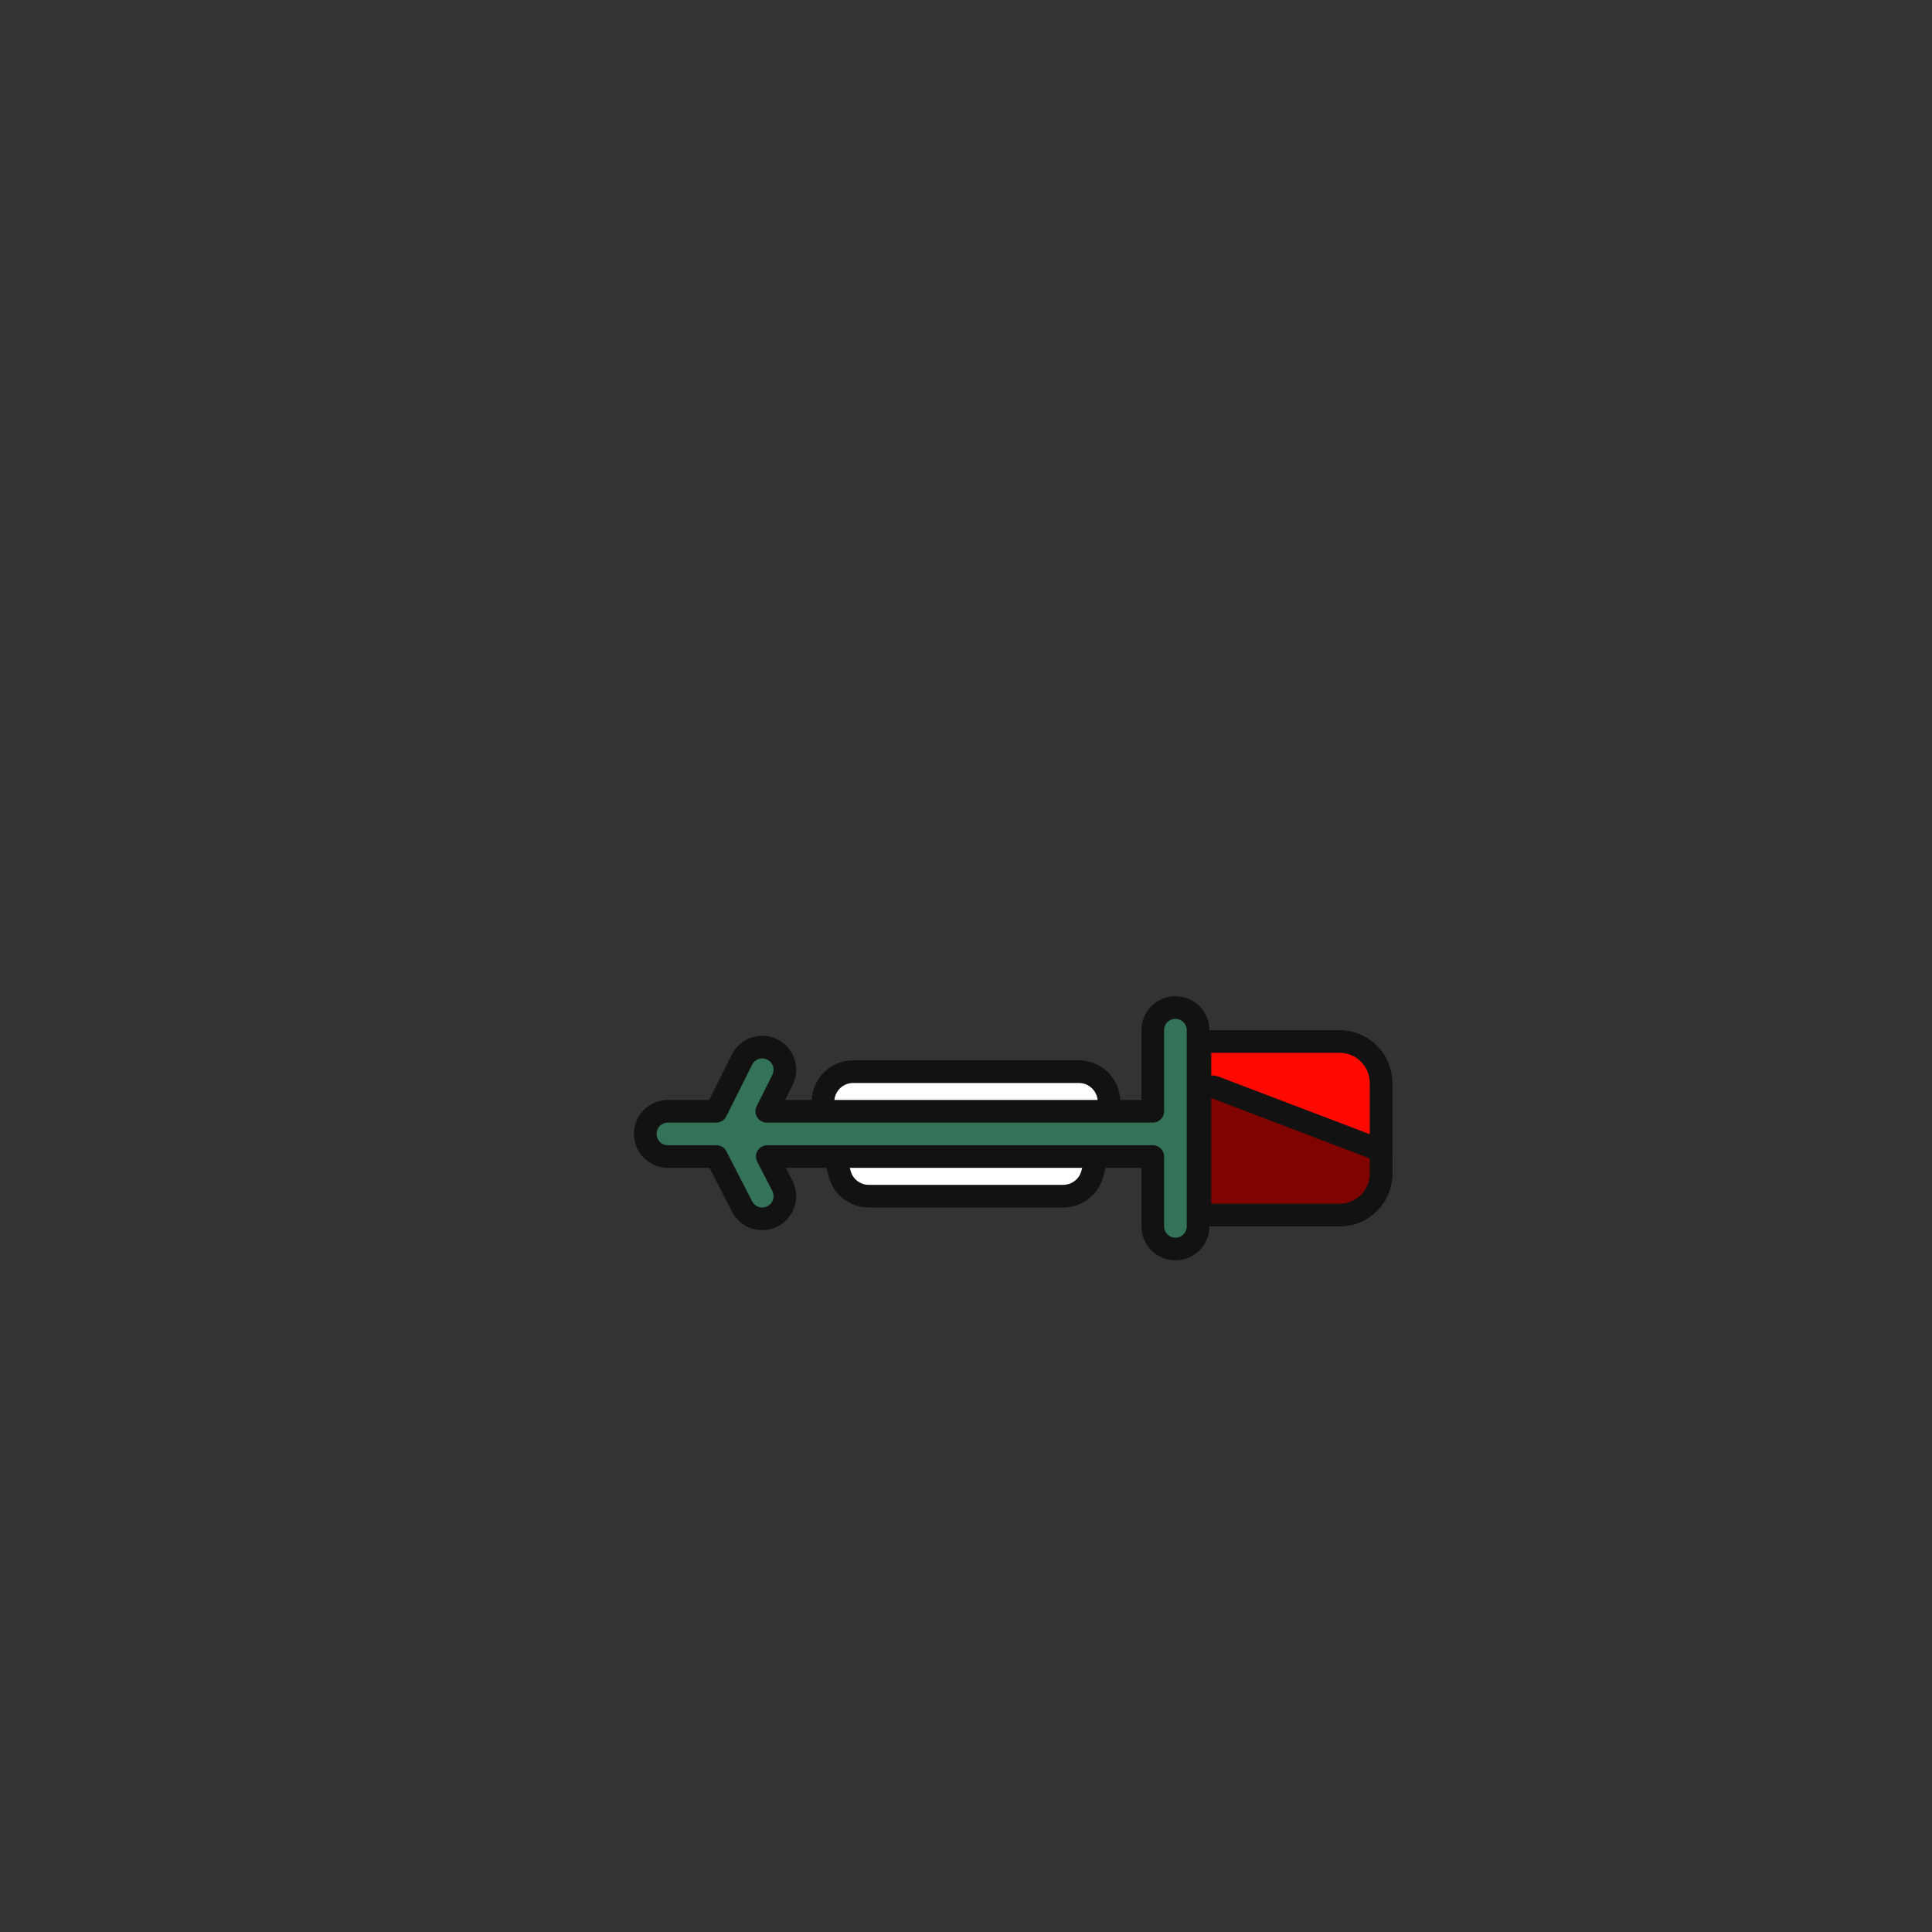 <svg width="512" height="512" viewBox="0 0 512 512" fill="none" xmlns="http://www.w3.org/2000/svg">
<rect x="0" y="0" width="512" height="512" fill="#333333" stroke="none"/>
<path d="M218.313 293.832C217.132 288.811 220.942 284 226.101 284H285.899C291.058 284 294.868 288.811 293.687 293.832L292 301L289.515 310.94C288.625 314.502 285.425 317 281.754 317H230.246C226.575 317 223.375 314.502 222.485 310.94L220 301L218.313 293.832Z" fill="white"/>
<path d="M220 301L222.485 310.94C223.375 314.502 226.575 317 230.246 317H281.754C285.425 317 288.625 314.502 289.515 310.94L292 301M220 301L218.313 293.832C217.132 288.811 220.942 284 226.101 284H285.899C291.058 284 294.868 288.811 293.687 293.832L292 301M220 301H292" stroke="#121212" stroke-width="6" stroke-linecap="round" stroke-linejoin="round"/>
<path fill-rule="evenodd" clip-rule="evenodd" d="M311.5 267C314.814 267 317.5 269.686 317.5 273V325C317.5 328.314 314.814 331 311.5 331C308.186 331 305.5 328.314 305.5 325V306.5H203.34L207.334 314.252C208.851 317.198 207.694 320.816 204.748 322.334C201.802 323.851 198.184 322.694 196.666 319.748L189.842 306.5H177C173.686 306.5 171 303.814 171 300.5C171 297.186 173.686 294.5 177 294.5H189.792L196.633 280.817C198.115 277.853 201.719 276.652 204.683 278.133C207.647 279.615 208.848 283.219 207.367 286.183L203.208 294.5H305.5V273C305.5 269.686 308.186 267 311.5 267Z" fill="#337357" stroke="#121212" stroke-width="6" stroke-linecap="round" stroke-linejoin="round"/>
<path d="M318 319C318 320.657 319.343 322 321 322H355C361.075 322 366 317.075 366 311V287C366 280.925 361.075 276 355 276H321C319.343 276 318 277.343 318 279V319Z" fill="#FF0900" stroke="#121212" stroke-width="6" stroke-linecap="round" stroke-linejoin="round"/>
<path d="M366 307C366 305.755 365.231 304.64 364.068 304.197L322.068 288.197C321.146 287.845 320.11 287.97 319.298 288.53C318.485 289.09 318 290.013 318 291V319C318 320.657 319.343 322 321 322H355C361.075 322 366 317.075 366 311V307Z" fill="#7F0400" stroke="#121212" stroke-width="6" stroke-linecap="round" stroke-linejoin="round"/>
</svg>
